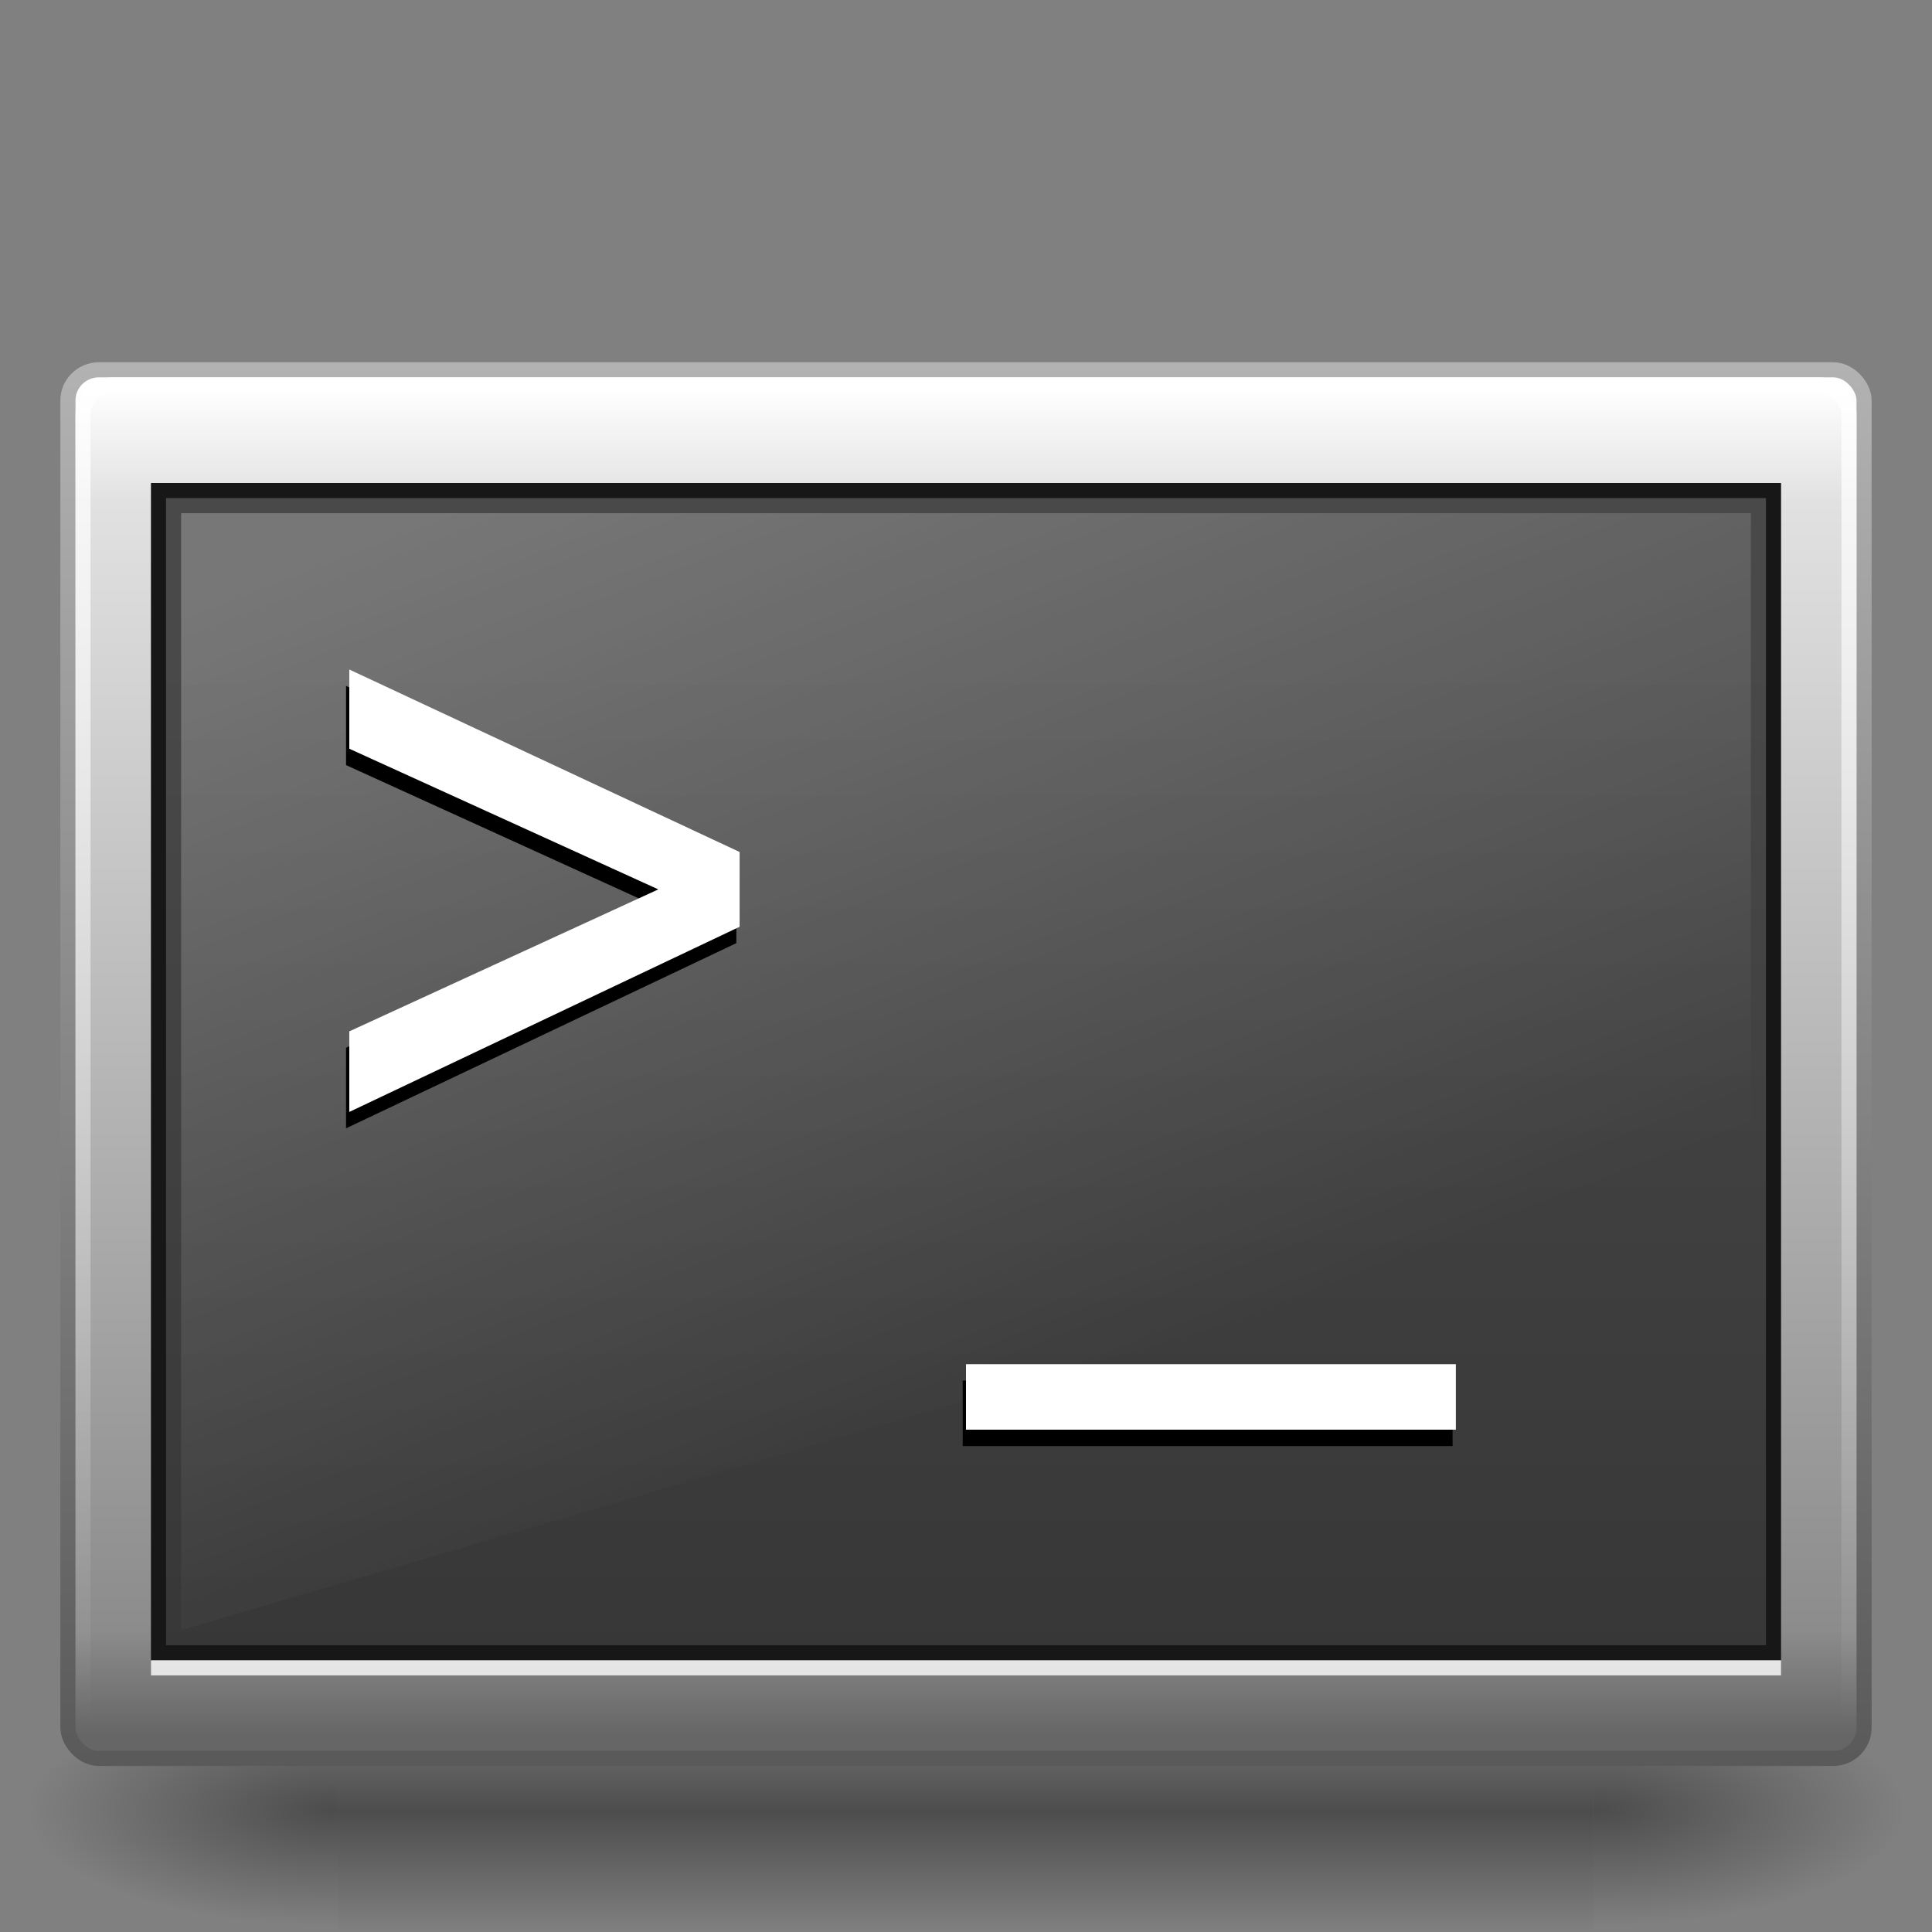 <?xml version="1.0" encoding="UTF-8" standalone="no"?>
<!-- Created with Inkscape (http://www.inkscape.org/) -->

<svg
   xmlns:dc="http://purl.org/dc/elements/1.1/"
   xmlns:cc="http://creativecommons.org/ns#"
   xmlns:rdf="http://www.w3.org/1999/02/22-rdf-syntax-ns#"
   xmlns:svg="http://www.w3.org/2000/svg"
   xmlns="http://www.w3.org/2000/svg"
   xmlns:xlink="http://www.w3.org/1999/xlink"
   xmlns:sodipodi="http://sodipodi.sourceforge.net/DTD/sodipodi-0.dtd"
   xmlns:inkscape="http://www.inkscape.org/namespaces/inkscape"
   version="1.1"
   width="128"
   height="128"
   id="svg4306"
   inkscape:version="0.91 r13725"
   sodipodi:docname="utilities-terminal.svg"
   inkscape:output_extension="org.inkscape.output.svg.inkscape"
   sodipodi:version="0.32">
  <rect width="100%" height="100%" fill="#808080" stroke="none"/>
  <sodipodi:namedview
     pagecolor="#ffffff"
     bordercolor="#666666"
     borderopacity="1"
     objecttolerance="10"
     gridtolerance="10"
     guidetolerance="10"
     inkscape:pageopacity="0"
     inkscape:pageshadow="2"
     inkscape:window-width="1440"
     inkscape:window-height="841"
     id="namedview56"
     showgrid="false"
     inkscape:zoom="2.8284271"
     inkscape:cx="2.8841267"
     inkscape:cy="72.202113"
     inkscape:window-x="0"
     inkscape:window-y="27"
     inkscape:window-maximized="1"
     inkscape:current-layer="svg4306"
     inkscape:snap-bbox="true"
     inkscape:object-paths="false"
     inkscape:object-nodes="false"
     inkscape:snap-smooth-nodes="false"
     inkscape:snap-midpoints="false"
     inkscape:snap-global="false" />
  <defs
     id="defs4308">
    <linearGradient
       id="linearGradient3940">
      <stop
         offset="0"
         style="stop-color:#494949;stop-opacity:1;"
         id="stop3942" />
      <stop
         offset="1"
         style="stop-color:#373737;stop-opacity:1;"
         id="stop3944" />
    </linearGradient>
    <linearGradient
       id="linearGradient2238-2-3">
      <stop
         id="stop2240-1-6"
         style="stop-color:#ffffff;stop-opacity:1"
         offset="0" />
      <stop
         id="stop2242-7-3"
         style="stop-color:#ffffff;stop-opacity:0"
         offset="1" />
    </linearGradient>
    <linearGradient
       id="linearGradient8265-821-176-38-919-66-249-7-7">
      <stop
         id="stop2687-1-9"
         style="stop-color:#ffffff;stop-opacity:1"
         offset="0" />
      <stop
         id="stop2689-5-4"
         style="stop-color:#ffffff;stop-opacity:0"
         offset="1" />
    </linearGradient>
    <linearGradient
       id="linearGradient3994-617">
      <stop
         id="stop4324"
         style="stop-color:#ffffff;stop-opacity:1;"
         offset="0" />
      <stop
         offset="0.086"
         style="stop-color:#e1e1e1;stop-opacity:1;"
         id="stop2860" />
      <stop
         id="stop2862"
         style="stop-color:#8c8c8c;stop-opacity:1;"
         offset="0.922" />
      <stop
         id="stop4326"
         style="stop-color:#666666;stop-opacity:1;"
         offset="1" />
    </linearGradient>
    <linearGradient
       id="linearGradient4008-764">
      <stop
         id="stop4334"
         style="stop-color:#595959;stop-opacity:1"
         offset="0" />
      <stop
         id="stop4336"
         style="stop-color:#b3b3b3;stop-opacity:1"
         offset="1" />
    </linearGradient>
    <linearGradient
       id="linearGradient5060-6">
      <stop
         id="stop5062-3"
         style="stop-color:#000000;stop-opacity:1"
         offset="0" />
      <stop
         id="stop5064-1"
         style="stop-color:#000000;stop-opacity:0"
         offset="1" />
    </linearGradient>
    <linearGradient
       id="linearGradient5048-7">
      <stop
         id="stop5050-5"
         style="stop-color:#000000;stop-opacity:0"
         offset="0" />
      <stop
         id="stop5056-9"
         style="stop-color:#000000;stop-opacity:1"
         offset="0.5" />
      <stop
         id="stop5052-6"
         style="stop-color:#000000;stop-opacity:0"
         offset="1" />
    </linearGradient>
    <linearGradient
       inkscape:collect="always"
       xlink:href="#linearGradient3994-617"
       id="linearGradient2445"
       gradientUnits="userSpaceOnUse"
       x1="24"
       y1="7.96"
       x2="24"
       y2="43.865"
       gradientTransform="matrix(2.645,0,0,2.487,0.53,5.848)" />
    <linearGradient
       inkscape:collect="always"
       xlink:href="#linearGradient4008-764"
       id="linearGradient2447"
       gradientUnits="userSpaceOnUse"
       gradientTransform="matrix(2.532,0,0,2.247,3.231,16.554)"
       x1="10.014"
       y1="44.96"
       x2="10.014"
       y2="2.876" />
    <radialGradient
       inkscape:collect="always"
       xlink:href="#linearGradient5060-6"
       id="radialGradient2450"
       gradientUnits="userSpaceOnUse"
       gradientTransform="matrix(-0.172,0,0,0.065,126.192,88.297)"
       cx="605.714"
       cy="486.648"
       fx="605.714"
       fy="486.648"
       r="117.143" />
    <radialGradient
       inkscape:collect="always"
       xlink:href="#linearGradient5060-6"
       id="radialGradient2453"
       gradientUnits="userSpaceOnUse"
       gradientTransform="matrix(0.172,0,0,0.065,1.808,88.297)"
       cx="605.714"
       cy="486.648"
       fx="605.714"
       fy="486.648"
       r="117.143" />
    <linearGradient
       inkscape:collect="always"
       xlink:href="#linearGradient5048-7"
       id="linearGradient2456"
       gradientUnits="userSpaceOnUse"
       gradientTransform="matrix(0.172,0,0,0.065,1.774,88.297)"
       x1="302.857"
       y1="366.648"
       x2="302.857"
       y2="609.505" />
    <linearGradient
       inkscape:collect="always"
       xlink:href="#linearGradient8265-821-176-38-919-66-249-7-7"
       id="linearGradient3825"
       gradientUnits="userSpaceOnUse"
       gradientTransform="matrix(2.055,0,0,2.026,-2.703,9.897)"
       x1="24.256"
       y1="8.564"
       x2="36.678"
       y2="40.301" />
    <linearGradient
       inkscape:collect="always"
       xlink:href="#linearGradient2238-2-3"
       id="linearGradient3827"
       gradientUnits="userSpaceOnUse"
       gradientTransform="matrix(2.598,0,0,2.306,1.651,17.485)"
       x1="12.579"
       y1="-7.807"
       x2="12.579"
       y2="41.827" />
    <linearGradient
       inkscape:collect="always"
       xlink:href="#linearGradient3940"
       id="linearGradient3965"
       x1="28.191"
       y1="19.515"
       x2="28.191"
       y2="49.729"
       gradientUnits="userSpaceOnUse"
       gradientTransform="matrix(2.184,0,0,2.2,-5.88,0.596)" />
  </defs>
  <rect
     style="opacity:0.402;fill:url(#linearGradient2456);fill-opacity:1;fill-rule:nonzero;stroke:none;stroke-width:1;marker:none;visibility:visible;display:inline;overflow:visible"
     id="rect2512"
     y="112.118"
     x="22.434"
     height="15.778"
     width="83.132" />
  <path
     style="opacity:0.402;fill:url(#radialGradient2453);fill-opacity:1;fill-rule:nonzero;stroke:none;stroke-width:1;marker:none;visibility:visible;display:inline;overflow:visible"
     id="path2514"
     d="m 105.566,112.118 c 0,0 0,15.777 0,15.777 8.866,0.03 21.434,-3.535 21.434,-7.89 0,-4.355 -9.894,-7.888 -21.434,-7.888 z"
     inkscape:connector-curvature="0" />
  <path
     style="opacity:0.402;fill:url(#radialGradient2450);fill-opacity:1;fill-rule:nonzero;stroke:none;stroke-width:1;marker:none;visibility:visible;display:inline;overflow:visible"
     id="path2516"
     d="m 22.434,112.118 c 0,0 0,15.777 0,15.777 C 13.568,127.925 1,124.361 1,120.006 c 0,-4.355 9.894,-7.888 21.434,-7.888 z"
     inkscape:connector-curvature="0" />
  <rect
     style="fill:url(#linearGradient2445);fill-opacity:1;fill-rule:evenodd;stroke:url(#linearGradient2447);stroke-width:1;stroke-linecap:round;stroke-linejoin:miter;stroke-miterlimit:4;stroke-opacity:1;stroke-dasharray:none;stroke-dashoffset:0"
     id="rect2551"
     y="24.5"
     x="4.5"
     height="92"
     width="119"
     ry="2.033"
     rx="2.056" />
  <rect
     style="fill:url(#linearGradient3965);fill-opacity:1;fill-rule:evenodd;stroke:#171717;stroke-width:1;stroke-linecap:round;stroke-linejoin:miter;stroke-miterlimit:4;stroke-opacity:1;stroke-dasharray:none;stroke-dashoffset:0"
     id="rect1314"
     y="32.5"
     x="10.5"
     height="77"
     width="107" />
  <path
     style="opacity:0.25;fill:url(#linearGradient3825);fill-opacity:1;fill-rule:nonzero;stroke:none"
     d="m 12,34 104,0 0,43.529 L 12,108 z"
     id="rect3034"
     inkscape:connector-curvature="0"
     sodipodi:nodetypes="ccccc" />
  <path
     inkscape:connector-curvature="0"
     id="path3867"
     d="m 48.785,62.486 c -8.62,4.089 -17.239,8.178 -25.859,12.268 0,-1.779 0,-3.558 0,-5.338 6.825,-3.136 13.649,-6.271 20.474,-9.407 -6.825,-3.106 -13.649,-6.212 -20.474,-9.319 0,-1.75 0,-3.499 0,-5.249 8.62,4.03 17.239,8.06 25.859,12.091 0,1.651 0,3.303 0,4.954 z"
     style="font-size:22.238px;font-style:normal;font-variant:normal;font-weight:normal;font-stretch:normal;text-align:start;line-height:125%;writing-mode:lr-tb;text-anchor:start;fill:#000000;fill-opacity:1;stroke:none;font-family:OpenSymbol;-inkscape-font-specification:OpenSymbol" />
  <path
     style="font-size:22.238px;font-style:normal;font-variant:normal;font-weight:normal;font-stretch:normal;text-align:start;line-height:125%;writing-mode:lr-tb;text-anchor:start;fill:#ffffff;fill-opacity:1;stroke:none;font-family:OpenSymbol;-inkscape-font-specification:OpenSymbol"
     d="m 49.001,61.401 c -8.62,4.089 -17.239,8.178 -25.859,12.268 0,-1.779 0,-3.558 0,-5.338 6.825,-3.136 13.649,-6.271 20.474,-9.407 -6.825,-3.106 -13.649,-6.212 -20.474,-9.319 0,-1.75 0,-3.499 0,-5.249 8.62,4.03 17.239,8.06 25.859,12.091 0,1.651 0,3.303 0,4.954 z"
     id="path3819"
     inkscape:connector-curvature="0" />
  <path
     inkscape:connector-curvature="0"
     id="path3869"
     d="m 96.238,91.467 c 0,1.446 0,2.893 0,4.339 -10.818,0 -21.636,0 -32.455,0 0,-1.446 0,-2.893 0,-4.339 10.818,0 21.636,0 32.455,0 z"
     style="font-size:22.238px;font-style:normal;font-variant:normal;font-weight:normal;font-stretch:normal;text-align:start;line-height:125%;writing-mode:lr-tb;text-anchor:start;fill:#000000;fill-opacity:1;stroke:none;font-family:OpenSymbol;-inkscape-font-specification:OpenSymbol" />
  <path
     style="font-size:22.238px;font-style:normal;font-variant:normal;font-weight:normal;font-stretch:normal;text-align:start;line-height:125%;writing-mode:lr-tb;text-anchor:start;fill:#ffffff;fill-opacity:1;stroke:none;font-family:OpenSymbol;-inkscape-font-specification:OpenSymbol"
     d="m 96.455,90.382 c 0,1.446 0,2.893 0,4.339 -10.818,0 -21.636,0 -32.455,0 0,-1.446 0,-2.893 0,-4.339 10.818,0 21.636,0 32.455,0 z"
     id="text4138"
     inkscape:connector-curvature="0" />
  <rect
     style="fill:none;stroke:url(#linearGradient3827);stroke-width:1;stroke-linecap:round;stroke-linejoin:miter;stroke-miterlimit:4;stroke-opacity:1;stroke-dasharray:none;stroke-dashoffset:0"
     id="rect2556"
     y="25.5"
     x="5.5"
     ry="1.978"
     rx="1.983"
     height="90"
     width="117" />
  <path
     style="opacity:0.8;fill:none;stroke:#ffffff;stroke-width:1px;stroke-linecap:square;stroke-linejoin:miter;stroke-opacity:1"
     d="m 10.505,110.5 106.991,0"
     id="path3871"
     inkscape:connector-curvature="0" />
</svg>
